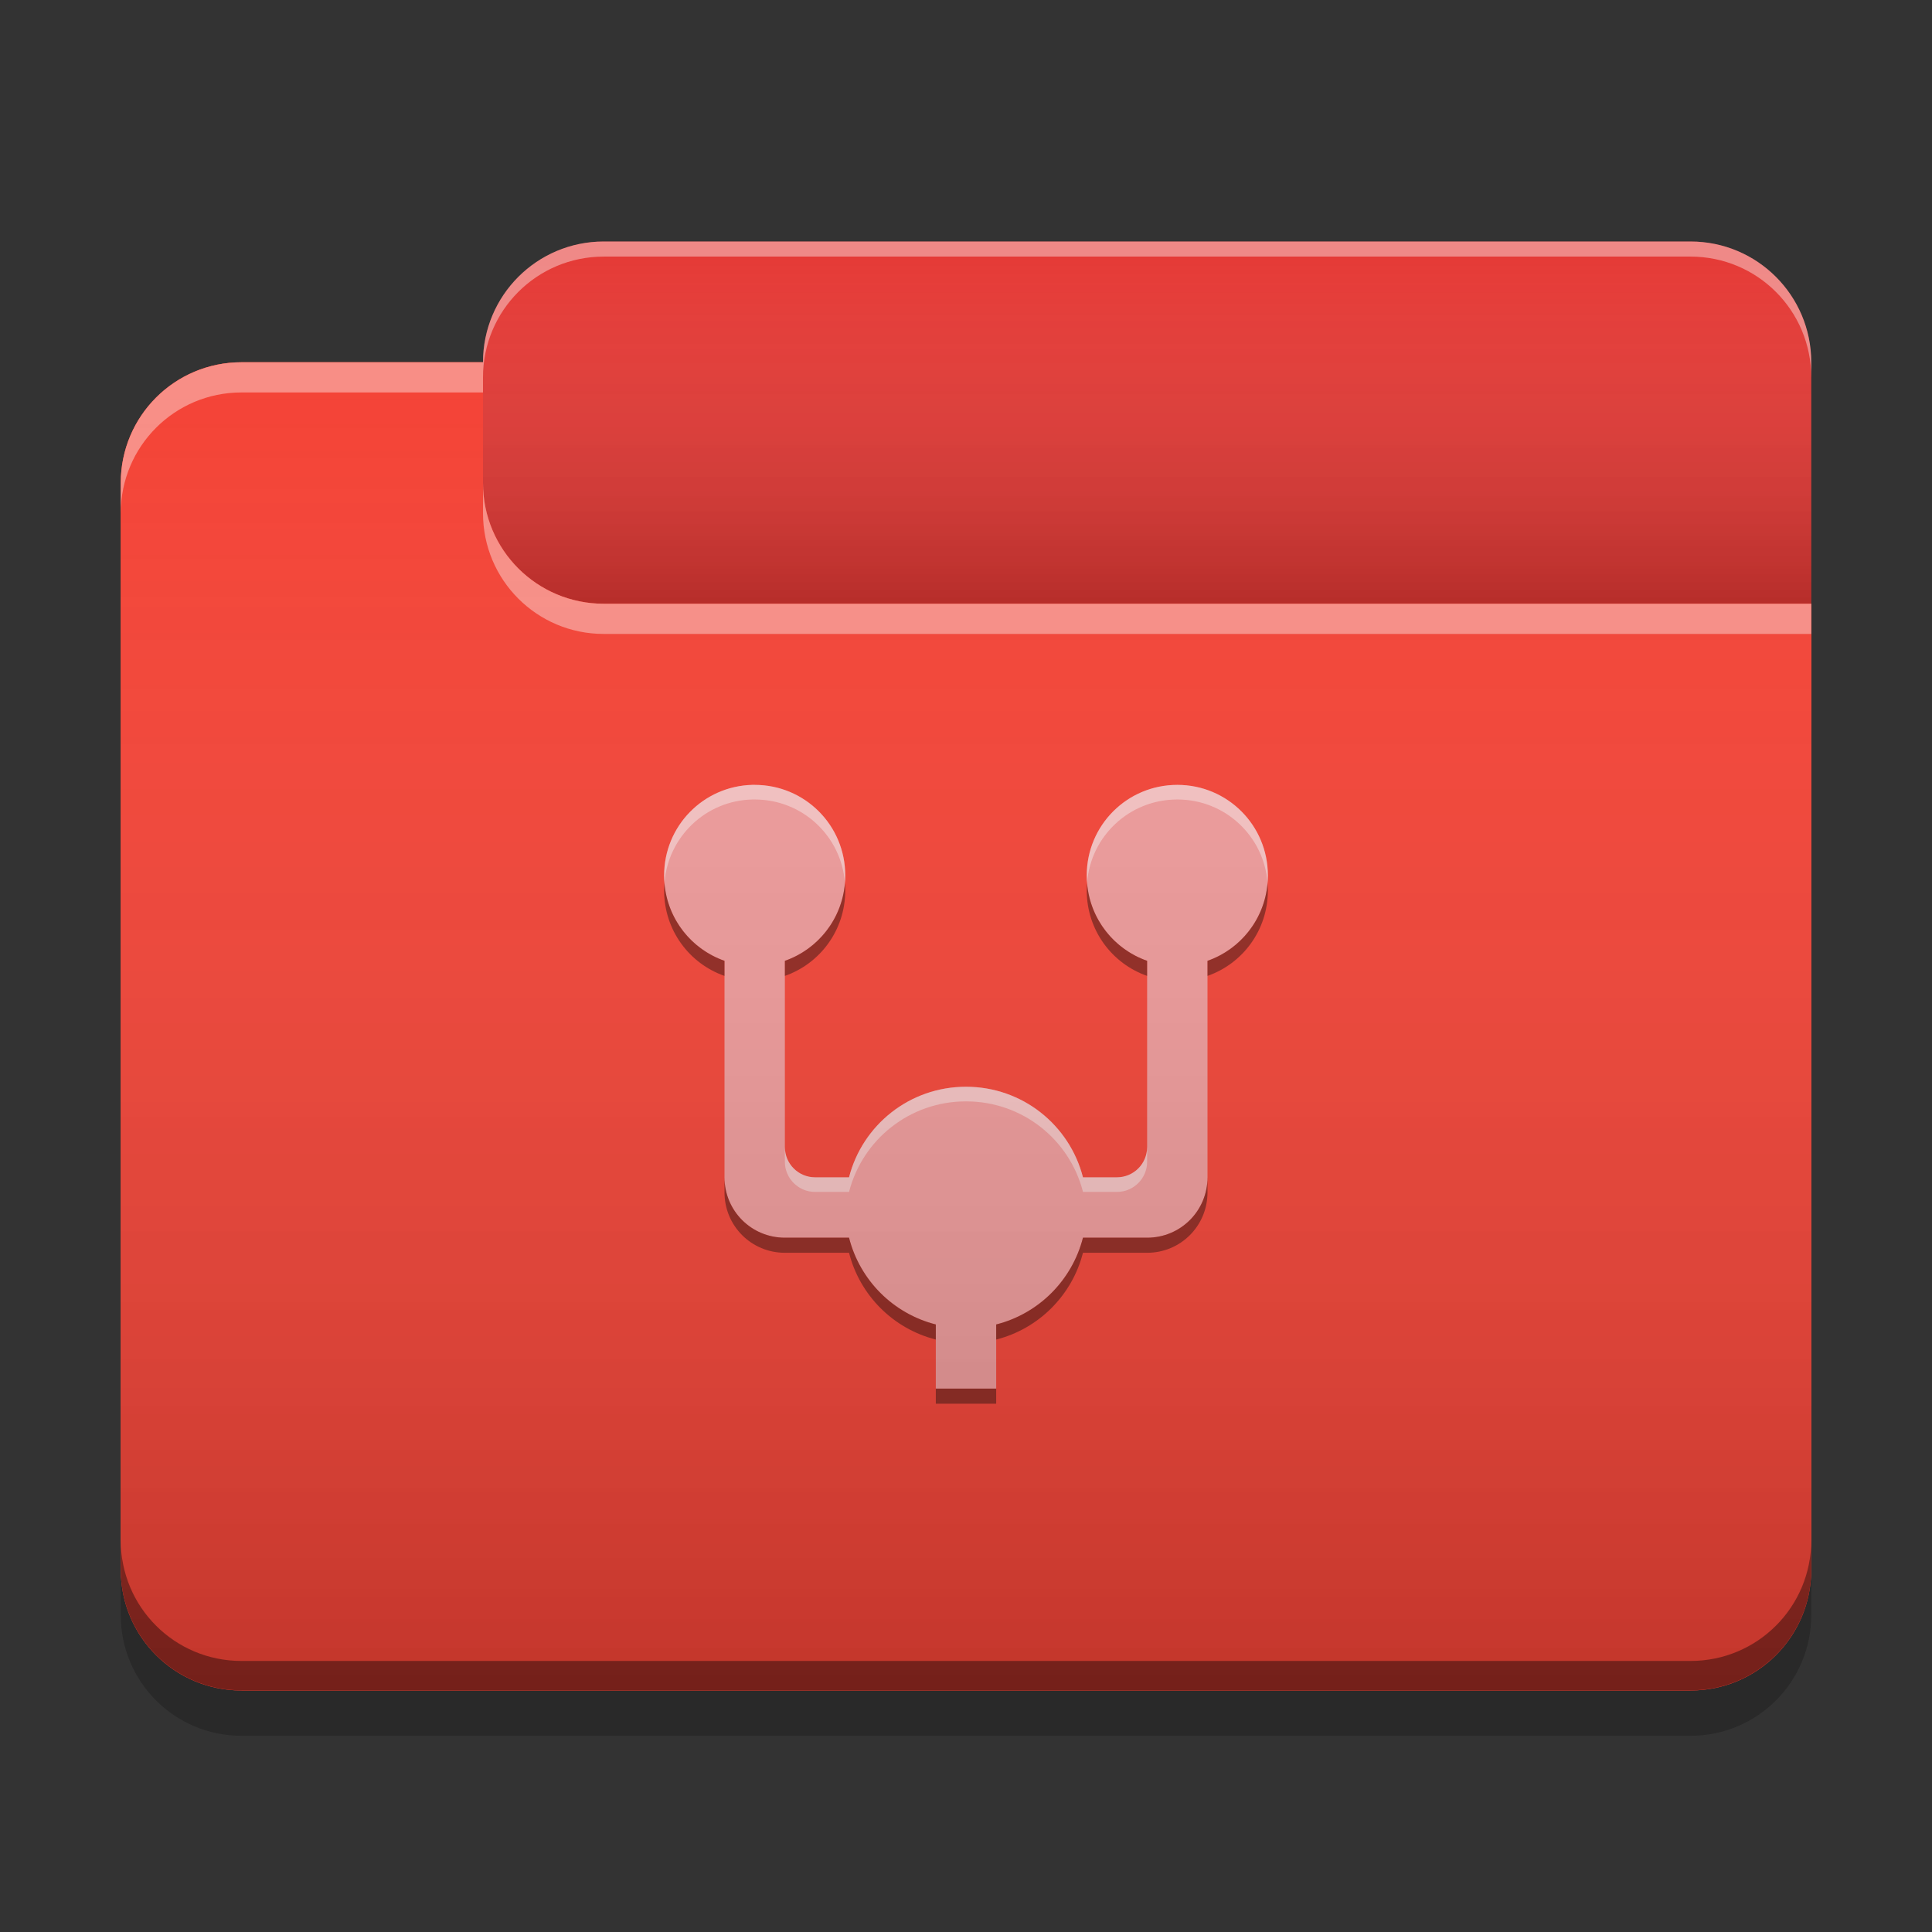 
<svg xmlns="http://www.w3.org/2000/svg" xmlns:xlink="http://www.w3.org/1999/xlink" width="48" height="48" viewBox="0 0 48 48" version="1.1">
<rect x="0" y="0" width="48" height="48" fill="#333333" stroke="none"/>
<defs>
<linearGradient id="linear0" gradientUnits="userSpaceOnUse" x1="10.054" y1="-209.708" x2="10.054" y2="-212.883" gradientTransform="matrix(2.835,0,0,2.835,0,609.449)">
<stop offset="0" style="stop-color:rgb(0%,0%,0%);stop-opacity:0.2;"/>
<stop offset="1" style="stop-color:rgb(100%,100%,100%);stop-opacity:0;"/>
</linearGradient>
<linearGradient id="linear1" gradientUnits="userSpaceOnUse" x1="8.996" y1="-200.183" x2="8.996" y2="-211.825" gradientTransform="matrix(2.835,0,0,2.835,0,609.449)">
<stop offset="0" style="stop-color:rgb(0%,0%,0%);stop-opacity:0.2;"/>
<stop offset="1" style="stop-color:rgb(100%,100%,100%);stop-opacity:0;"/>
</linearGradient>
</defs>
<g id="surface1">
<path style=" stroke:none;fill-rule:nonzero;fill:rgb(89.804%,22.353%,20.784%);fill-opacity:1;" d="M 15 6 L 42 6 C 43.656 6 45 7.344 45 9 L 45 18 C 45 19.656 43.656 21 42 21 L 15 21 C 13.344 21 12 19.656 12 18 L 12 9 C 12 7.344 13.344 6 15 6 Z M 15 6 "/>
<path style=" stroke:none;fill-rule:nonzero;fill:url(#linear0);" d="M 15 6 L 42 6 C 43.656 6 45 7.344 45 9 L 45 18 C 45 19.656 43.656 21 42 21 L 15 21 C 13.344 21 12 19.656 12 18 L 12 9 C 12 7.344 13.344 6 15 6 Z M 15 6 "/>
<path style=" stroke:none;fill-rule:nonzero;fill:rgb(95.686%,26.275%,21.176%);fill-opacity:1;" d="M 6 9 C 4.34 9 3 10.34 3 12 L 3 39 C 3 40.66 4.34 42 6 42 L 42 42 C 43.66 42 45 40.66 45 39 L 45 15 L 15 15 C 13.34 15 12 13.66 12 12 L 12 9 Z M 6 9 "/>
<path style=" stroke:none;fill-rule:nonzero;fill:rgb(95.686%,26.275%,21.176%);fill-opacity:1;" d="M 6 9 C 4.34 9 3 10.34 3 12 L 3 39 C 3 40.66 4.34 42 6 42 L 42 42 C 43.66 42 45 40.66 45 39 L 45 15 L 15 15 C 13.34 15 12 13.66 12 12 L 12 9 Z M 6 9 "/>
<path style=" stroke:none;fill-rule:nonzero;fill:rgb(0.392%,0.392%,0.392%);fill-opacity:0.4;" d="M 6 41.996 C 4.34 41.996 3 40.656 3 38.992 L 3 38.266 C 3 39.93 4.34 41.266 6 41.266 L 42 41.266 C 43.66 41.266 45 39.93 45 38.266 L 45 38.992 C 45 40.656 43.66 41.996 42 41.996 Z M 6 41.996 "/>
<path style=" stroke:none;fill-rule:nonzero;fill:rgb(0%,0%,0%);fill-opacity:0.2;" d="M 3 39 L 3 40.125 C 3 41.785 4.34 43.125 6 43.125 L 42 43.125 C 43.66 43.125 45 41.785 45 40.125 L 45 39 C 45 40.66 43.66 42 42 42 L 6 42 C 4.34 42 3 40.66 3 39 Z M 3 39 "/>
<path style=" stroke:none;fill-rule:nonzero;fill:rgb(100%,100%,100%);fill-opacity:0.4;" d="M 6 9 C 4.34 9 3 10.34 3 12 L 3 12.75 C 3 11.09 4.34 9.75 6 9.75 L 12 9.75 L 12 9 Z M 12 12 L 12 12.75 C 12 14.41 13.34 15.75 15 15.75 L 45 15.75 L 45 15 L 15 15 C 13.34 15 12 13.66 12 12 Z M 12 12 "/>
<path style=" stroke:none;fill-rule:nonzero;fill:rgb(100%,100%,100%);fill-opacity:0.4;" d="M 15 6 C 13.34 6 12 7.34 12 9 L 12 9.375 C 12 7.715 13.34 6.375 15 6.375 L 42 6.375 C 43.66 6.375 45 7.715 45 9.375 L 45 9 C 45 7.34 43.66 6 42 6 Z M 15 6 "/>
<path style=" stroke:none;fill-rule:nonzero;fill:rgb(93.725%,60.392%,60.392%);fill-opacity:1;" d="M 18.691 19.5 C 17.473 19.531 16.5 20.523 16.5 21.75 C 16.5 22.734 17.125 23.566 18 23.871 L 18 29.25 C 18 30.082 18.668 30.75 19.5 30.75 L 21.094 30.75 C 21.363 31.809 22.191 32.637 23.25 32.906 L 23.25 34.5 L 24.75 34.5 L 24.75 32.906 C 25.809 32.637 26.637 31.805 26.906 30.75 L 28.5 30.75 C 29.332 30.75 30 30.082 30 29.25 L 30 23.871 C 30.875 23.566 31.5 22.734 31.5 21.75 C 31.5 20.504 30.496 19.5 29.25 19.5 C 28.004 19.5 27 20.504 27 21.75 C 27 22.734 27.625 23.566 28.5 23.871 L 28.5 28.5 C 28.5 28.914 28.164 29.25 27.75 29.25 L 26.906 29.25 C 26.574 27.953 25.402 27 24 27 C 22.598 27 21.426 27.953 21.094 29.25 L 20.25 29.25 C 19.836 29.25 19.5 28.914 19.5 28.5 L 19.5 23.871 C 20.375 23.566 21 22.734 21 21.75 C 21 20.504 19.996 19.5 18.75 19.5 C 18.73 19.5 18.711 19.5 18.691 19.5 Z M 18.691 19.5 "/>
<path style=" stroke:none;fill-rule:nonzero;fill:rgb(100%,100%,100%);fill-opacity:0.4;" d="M 18.691 19.5 C 17.473 19.531 16.5 20.523 16.5 21.75 C 16.5 21.812 16.504 21.871 16.508 21.934 C 16.598 20.789 17.531 19.891 18.691 19.863 C 18.711 19.863 18.73 19.863 18.75 19.863 C 19.938 19.863 20.902 20.77 20.992 21.934 C 20.996 21.871 21 21.812 21 21.75 C 21 20.504 19.996 19.5 18.75 19.5 C 18.73 19.5 18.711 19.5 18.691 19.5 Z M 29.25 19.5 C 28.004 19.5 27 20.504 27 21.75 C 27 21.812 27.004 21.871 27.008 21.934 C 27.098 20.77 28.062 19.863 29.25 19.863 C 30.438 19.863 31.402 20.77 31.492 21.934 C 31.496 21.871 31.5 21.812 31.5 21.75 C 31.5 20.504 30.496 19.5 29.25 19.5 Z M 24 27 C 22.598 27 21.426 27.953 21.094 29.25 L 20.25 29.25 C 19.836 29.25 19.5 28.914 19.5 28.5 L 19.5 28.863 C 19.5 29.277 19.836 29.613 20.25 29.613 L 21.094 29.613 C 21.426 28.316 22.598 27.363 24 27.363 C 25.402 27.363 26.574 28.312 26.906 29.609 L 26.906 29.613 L 27.75 29.613 C 28.164 29.613 28.5 29.277 28.5 28.863 L 28.5 28.5 C 28.5 28.914 28.164 29.25 27.75 29.25 L 26.906 29.25 C 26.574 27.953 25.402 27 24 27 Z M 24 27 "/>
<path style=" stroke:none;fill-rule:nonzero;fill:rgb(0.392%,0.392%,0.392%);fill-opacity:0.4;" d="M 16.508 21.941 C 16.504 22.004 16.5 22.062 16.5 22.125 C 16.5 23.109 17.125 23.941 18 24.246 L 18 23.871 C 17.184 23.586 16.582 22.84 16.508 21.941 Z M 20.992 21.941 C 20.918 22.84 20.316 23.586 19.5 23.871 L 19.5 24.246 C 20.375 23.941 21 23.109 21 22.125 C 21 22.062 20.996 22.004 20.992 21.941 Z M 27.008 21.941 C 27.004 22.004 27 22.062 27 22.125 C 27 23.109 27.625 23.941 28.5 24.246 L 28.5 23.871 C 27.684 23.586 27.082 22.84 27.008 21.941 Z M 31.492 21.941 C 31.418 22.84 30.816 23.586 30 23.871 L 30 24.246 C 30.875 23.941 31.5 23.109 31.5 22.125 C 31.5 22.062 31.496 22.004 31.492 21.941 Z M 18 29.25 L 18 29.625 C 18 30.457 18.668 31.125 19.5 31.125 L 21.094 31.125 C 21.363 32.184 22.191 33.012 23.25 33.281 L 23.25 32.906 C 22.191 32.637 21.363 31.809 21.094 30.75 L 19.5 30.75 C 18.668 30.75 18 30.082 18 29.25 Z M 30 29.25 C 30 30.082 29.332 30.75 28.5 30.75 L 26.906 30.75 C 26.637 31.805 25.809 32.637 24.75 32.906 L 24.75 33.281 C 25.809 33.012 26.637 32.18 26.906 31.125 L 28.5 31.125 C 29.332 31.125 30 30.457 30 29.625 Z M 23.25 34.5 L 23.25 34.875 L 24.75 34.875 L 24.75 34.5 Z M 23.25 34.5 "/>
<path style=" stroke:none;fill-rule:nonzero;fill:url(#linear1);" d="M 6 9 C 4.34 9 3 10.34 3 12 L 3 39 C 3 40.66 4.34 42 6 42 L 42 42 C 43.66 42 45 40.66 45 39 L 45 15 L 15 15 C 13.34 15 12 13.66 12 12 L 12 9 Z M 6 9 "/>
</g>
</svg>

